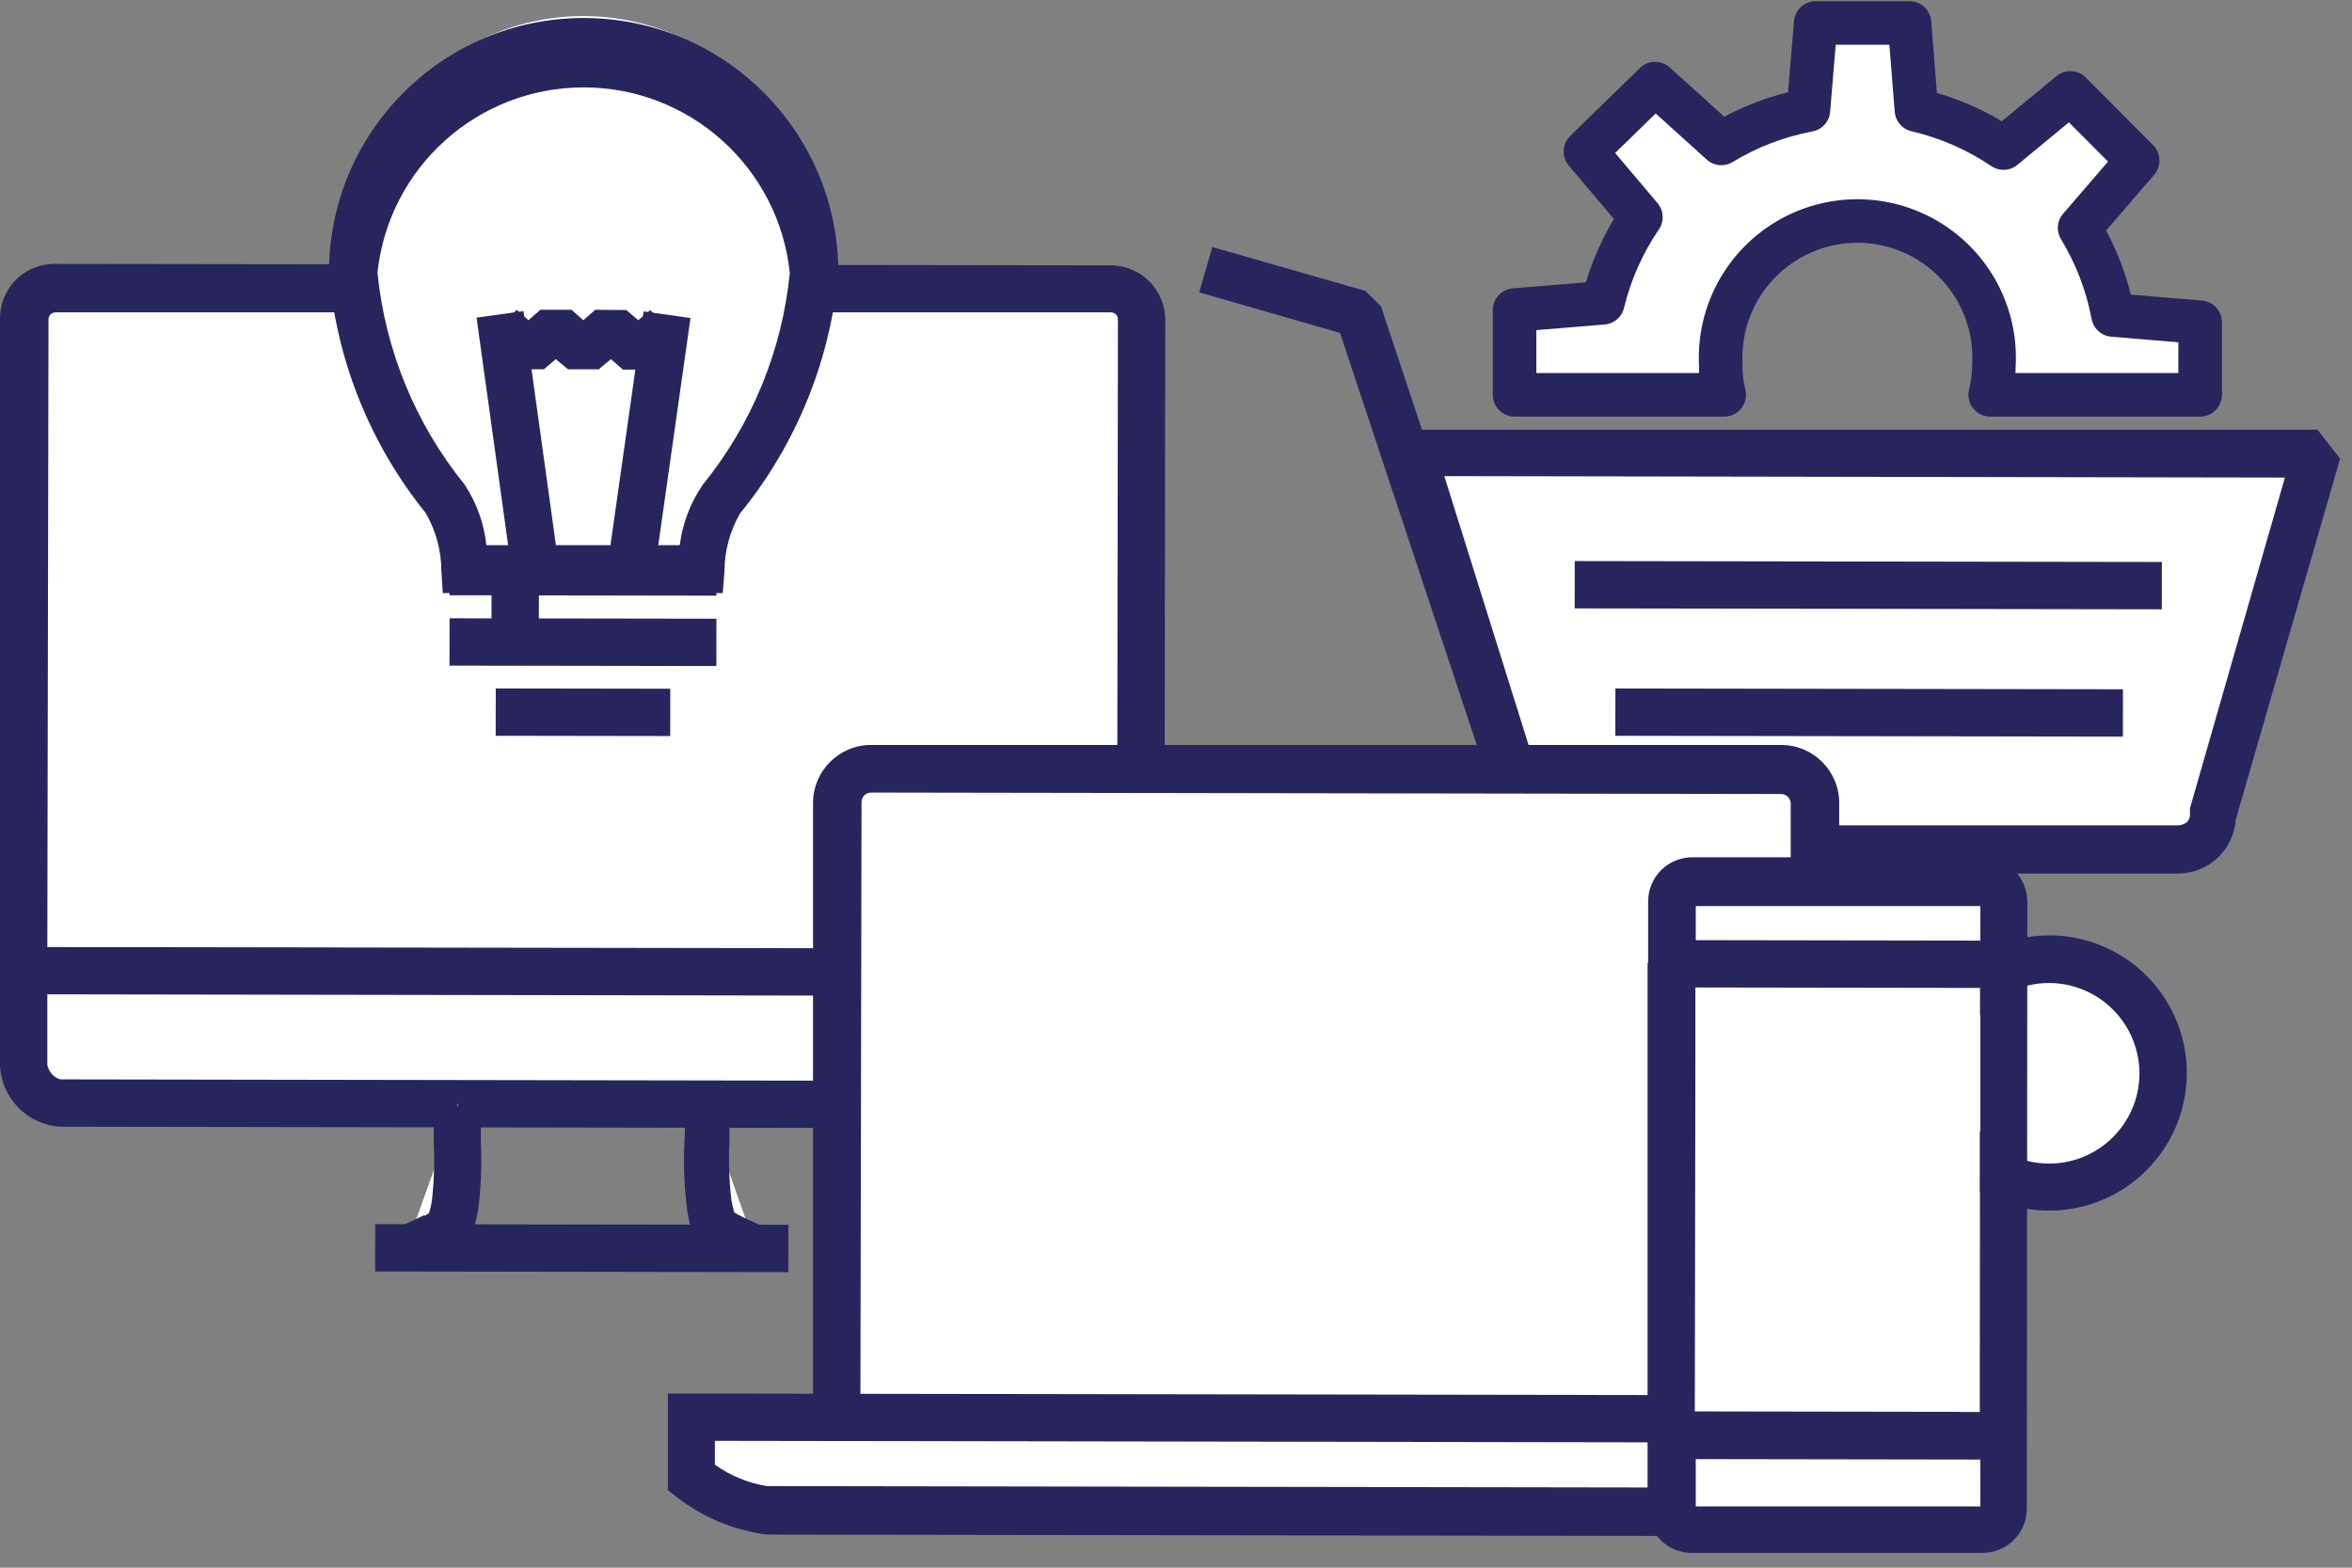 <?xml version="1.0" encoding="UTF-8"?>
<svg width="81px" height="54px" viewBox="0 0 81 54" version="1.1" xmlns="http://www.w3.org/2000/svg" xmlns:xlink="http://www.w3.org/1999/xlink">
    <rect x="0" y="0" width="81" height="54" fill="#808080" stroke="none"/>
    <!-- Generator: Sketch 42 (36781) - http://www.bohemiancoding.com/sketch -->
    <title>icono-diseño-web</title>
    <desc>Created with Sketch.</desc>
    <defs></defs>
    <g id="Page-1" stroke="none" stroke-width="1" fill="none" fill-rule="evenodd">
        <g id="Artboard" transform="translate(-38, -62)" fill-rule="nonzero">
            <g id="icono-diseño-web" transform="translate(38, 62)">
                <g id="icono-diseño-web">
                    <g id="Layer_2">
                        <g id="Layer_1-2">
                            <circle id="Oval" fill="#FFFFFF" cx="50.82" cy="36.94" r="3.66"></circle>
                            <circle id="Oval" fill="#FFFFFF" cx="70.58" cy="36.97" r="3.66"></circle>
                            <polygon id="Shape" fill="#FFFFFF" points="79.57 15.8 48.49 15.75 52.62 29.19 75.32 29.47"></polygon>
                            <path d="M52.16,10.68 L52.16,13.6 L59.38,13.6 C59.295,13.253 59.254,12.897 59.26,12.54 C59.18,10.807 60.059,9.171 61.548,8.281 C63.036,7.39 64.894,7.39 66.382,8.281 C67.871,9.171 68.75,10.807 68.67,12.54 C68.668,12.897 68.624,13.253 68.54,13.6 L75.77,13.6 L75.77,11.1 L72.77,10.85 C72.57,9.789 72.18,8.773 71.62,7.85 L73.62,5.53 L71.3,3.2 L69,5.1 C68.088,4.484 67.072,4.04 66,3.79 L65.76,0.79 L62.53,0.79 L62.28,3.79 C61.219,3.99 60.203,4.38 59.28,4.94 L57,2.88 L54.6,5.22 L56.51,7.48 C55.899,8.376 55.455,9.376 55.2,10.43 L52.16,10.68 Z" id="Shape" stroke="#28245E" stroke-width="1.5" stroke-linecap="round" stroke-linejoin="round" fill="#FFFFFF"></path>
                            <path d="M51.13,41.67 C49.212,41.67 47.483,40.514 46.75,38.742 C46.017,36.969 46.424,34.93 47.782,33.575 C49.14,32.22 51.18,31.817 52.951,32.554 C54.722,33.291 55.874,35.022 55.87,36.94 C55.87,38.196 55.37,39.401 54.481,40.288 C53.592,41.175 52.386,41.673 51.13,41.67 Z M51.13,33.83 C49.871,33.826 48.734,34.581 48.25,35.743 C47.765,36.905 48.029,38.244 48.917,39.136 C49.806,40.027 51.144,40.295 52.308,39.814 C53.471,39.333 54.23,38.199 54.23,36.94 C54.233,36.118 53.909,35.328 53.329,34.745 C52.75,34.162 51.962,33.833 51.14,33.83 L51.13,33.83 Z" id="Shape" fill="#28245E"></path>
                            <path d="M51.14,38.41 C50.54,38.414 49.996,38.055 49.765,37.501 C49.533,36.947 49.659,36.308 50.084,35.884 C50.508,35.459 51.147,35.333 51.701,35.565 C52.255,35.796 52.614,36.34 52.61,36.94 C52.61,37.752 51.952,38.41 51.14,38.41 L51.14,38.41 Z" id="Shape" fill="#FF6B00"></path>
                            <path d="M70.57,41.7 C68.649,41.7 66.918,40.541 66.187,38.765 C65.456,36.988 65.869,34.947 67.233,33.594 C68.597,32.242 70.642,31.846 72.412,32.592 C74.182,33.339 75.326,35.079 75.31,37 C75.288,39.602 73.172,41.7 70.57,41.7 L70.57,41.7 Z M70.57,33.86 C68.856,33.86 67.466,35.246 67.46,36.96 C67.455,38.674 68.837,40.069 70.55,40.08 C72.264,40.091 73.663,38.714 73.68,37 C73.685,36.173 73.362,35.377 72.78,34.788 C72.199,34.199 71.407,33.865 70.58,33.86 L70.57,33.86 Z" id="Shape" fill="#28245E"></path>
                            <path d="M70.57,38.44 C69.968,38.44 69.426,38.075 69.199,37.517 C68.973,36.959 69.107,36.319 69.538,35.899 C69.97,35.479 70.613,35.363 71.165,35.604 C71.716,35.846 72.066,36.398 72.05,37 C72.034,37.804 71.374,38.446 70.57,38.44 L70.57,38.44 Z" id="Shape" fill="#FFFFFF"></path>
                            <rect id="Rectangle-path" fill="#28245E" transform="translate(61.136, 36.953) rotate(-89.91) translate(-61.136, -36.953) " x="60.321" y="31.433" width="1.63" height="11.04"></rect>
                            <polygon id="Shape" fill="#28245E" points="52.55 33.15 50.99 32.66 52.05 29.25 46.15 11.47 41.3 10.07 41.75 8.51 47.02 10.02 47.56 10.55 53.68 28.99 53.69 29.49"></polygon>
                            <path d="M75,30.09 L52.93,30.09 L52.15,29.52 L47.89,15.86 L48.67,14.8 L79.81,14.8 L80.59,15.8 L77,28.22 C76.931,29.274 76.056,30.092 75,30.09 L75,30.09 Z M53.51,28.43 L74.98,28.43 C75.2,28.43 75.42,28.32 75.42,28.06 L75.42,27.84 L78.69,16.45 L49.74,16.4 L53.51,28.43 Z" id="Shape" fill="#28245E"></path>
                            <rect id="Rectangle-path" fill="#28245E" transform="translate(64.341, 20.157) rotate(-89.91) translate(-64.341, -20.157) " x="63.526" y="10.047" width="1.63" height="20.22"></rect>
                            <rect id="Rectangle-path" fill="#28245E" transform="translate(64.371, 24.544) rotate(-89.91) translate(-64.371, -24.544) " x="63.556" y="15.804" width="1.63" height="17.48"></rect>
                            <path d="M39.28,33.51 L39.28,11.01 C39.28,10.458 38.832,10.01 38.28,10.01 L1.91,9.9 C1.622,9.9 1.346,10.017 1.146,10.224 C0.946,10.432 0.839,10.712 0.85,11 L0.85,33.5 L39.28,33.51 Z" id="Shape" fill="#FFFFFF"></path>
                            <path d="M40.1,34.33 L0,34.27 L0,11 C-0.011,10.49 0.187,9.998 0.547,9.637 C0.908,9.277 1.4,9.079 1.91,9.09 L38.27,9.14 C39.293,9.151 40.119,9.977 40.13,11 L40.1,34.33 Z M1.63,32.64 L38.47,32.7 L38.5,11 C38.5,10.936 38.475,10.875 38.43,10.83 C38.385,10.785 38.324,10.76 38.26,10.76 L1.91,10.76 C1.777,10.76 1.67,10.867 1.67,11 L1.63,32.64 Z" id="Shape" fill="#28245E"></path>
                            <rect id="Rectangle-path" fill="#FFFFFF" transform="translate(20.046, 21.694) rotate(-89.91) translate(-20.046, -21.694) " x="11.336" y="5.489" width="17.42" height="32.41"></rect>
                            <path d="M0.82,33.43 L0.82,36.68 C0.864,37.364 1.389,37.919 2.07,38 L38.29,38 C38.913,37.927 39.36,37.364 39.29,36.74 L39.29,33.44 L0.82,33.43 Z" id="Shape" fill="#FFFFFF"></path>
                            <path d="M38.29,38.87 L2.07,38.81 C0.935,38.739 0.039,37.817 2.45359288e-16,36.68 L2.45359288e-16,32.62 L40.1,32.68 L40.1,36.79 C40.147,37.855 39.351,38.77 38.29,38.87 Z M1.63,34.25 L1.63,36.68 C1.674,36.915 1.843,37.107 2.07,37.18 L38.3,37.24 C38.35,37.24 38.47,37.04 38.47,36.79 L38.47,34.31 L1.63,34.25 Z" id="Shape" fill="#28245E"></path>
                            <path d="M15.77,38 C15.7,38.81 15.84,40.6 15.67,41.48 C15.5,42.36 15.4,42.31 14.97,42.54 C14.73,42.68 14.33,42.86 13.97,43.01 L13.97,43.01" id="Shape" fill="#FFFFFF"></path>
                            <path d="M14.31,43.79 L13.66,42.3 C14.07,42.12 14.4,41.96 14.58,41.87 L14.64,41.87 L14.77,41.79 C14.816,41.66 14.849,41.526 14.87,41.39 C14.947,40.726 14.97,40.057 14.94,39.39 L14.94,38.02 L16.56,38.16 L16.56,39.37 C16.597,40.158 16.564,40.948 16.46,41.73 C16.26,42.73 16.03,42.98 15.46,43.32 L15.41,43.32 C15.08,43.45 14.63,43.65 14.31,43.79 Z" id="Shape" fill="#28245E"></path>
                            <path d="M26.06,43.07 C25.72,42.92 25.31,42.73 25.06,42.6 C24.64,42.36 24.56,42.34 24.4,41.53 C24.24,40.72 24.4,38.91 24.31,38.1" id="Shape" fill="#FFFFFF"></path>
                            <path d="M25.73,43.82 C25.4,43.67 24.95,43.47 24.67,43.31 L24.67,43.31 C24.01,42.94 23.82,42.66 23.67,41.71 C23.567,40.938 23.533,40.158 23.57,39.38 C23.591,38.98 23.591,38.58 23.57,38.18 L25.12,38 L25.12,39.35 C25.089,40.017 25.112,40.686 25.19,41.35 C25.215,41.492 25.249,41.632 25.29,41.77 L25.42,41.84 C25.62,41.95 25.96,42.11 26.42,42.29 L25.73,43.82 Z" id="Shape" fill="#28245E"></path>
                            <path d="M12.93,42.98 L27.16,43" id="Shape" fill="#FFFFFF"></path>
                            <rect id="Rectangle-path" fill="#28245E" transform="translate(20.036, 42.993) rotate(-89.91) translate(-20.036, -42.993) " x="19.221" y="35.878" width="1.63" height="14.23"></rect>
                            <path d="M16,19.6 L24.12,19.6 C24.145,18.748 24.394,17.917 24.84,17.19 C26.655,14.968 27.769,12.257 28.04,9.4 C28.364,6.356 26.923,3.394 24.328,1.77 C21.732,0.147 18.438,0.147 15.842,1.77 C13.247,3.394 11.806,6.356 12.13,9.4 C12.39,12.259 13.497,14.974 15.31,17.2 C15.75,17.924 15.988,18.753 16,19.6 Z" id="Shape" fill="#FFFFFF"></path>
                            <path d="M24.89,20.43 L15.25,20.43 L15.2,19.67 C15.199,18.967 15.013,18.278 14.66,17.67 C12.75,15.303 11.591,12.42 11.33,9.39 C11.33,4.546 15.256,0.62 20.1,0.62 C24.944,0.62 28.87,4.546 28.87,9.39 C28.595,12.429 27.418,15.315 25.49,17.68 C25.137,18.288 24.951,18.977 24.95,19.68 L24.89,20.43 Z M16.75,18.78 L23.41,18.78 C23.504,18.034 23.775,17.32 24.2,16.7 C25.894,14.613 26.937,12.075 27.2,9.4 C26.817,5.769 23.756,3.012 20.104,3.01 C16.453,3.007 13.388,5.76 13,9.39 C13.265,12.064 14.308,14.602 16,16.69 C16.414,17.317 16.671,18.033 16.75,18.78 L16.75,18.78 Z" id="Shape" fill="#28245E"></path>
                            <rect id="Rectangle-path" fill="#28245E" transform="translate(17.826, 15.201) rotate(-7.9) translate(-17.826, -15.201) " x="17.011" y="10.786" width="1.63" height="8.83"></rect>
                            <rect id="Rectangle-path" fill="#28245E" transform="translate(22.353, 15.212) rotate(-81.93) translate(-22.353, -15.212) " x="17.938" y="14.397" width="8.83" height="1.63"></rect>
                            <polygon id="Shape" fill="#28245E" points="22.51 12.73 21.45 12.73 21.04 12.37 20.62 12.72 19.56 12.72 19.14 12.37 18.73 12.72 17.67 12.72 16.72 11.9 17.79 10.67 18.2 11.03 18.61 10.67 19.68 10.67 20.09 11.03 20.5 10.67 21.57 10.68 21.98 11.03 22.4 10.68 23.46 11.91"></polygon>
                            <rect id="Rectangle-path" fill="#28245E" transform="translate(20.077, 19.696) rotate(-89.91) translate(-20.077, -19.696) " x="19.262" y="15.101" width="1.63" height="9.19"></rect>
                            <rect id="Rectangle-path" fill="#28245E" transform="translate(20.077, 22.12) rotate(-89.91) translate(-20.077, -22.12) " x="19.262" y="17.525" width="1.63" height="9.19"></rect>
                            <rect id="Rectangle-path" fill="#28245E" transform="translate(20.077, 24.534) rotate(-89.91) translate(-20.077, -24.534) " x="19.262" y="21.529" width="1.63" height="6.01"></rect>
                            <rect id="Rectangle-path" fill="#28245E" transform="translate(17.743, 20.858) rotate(-89.91) translate(-17.743, -20.858) " x="16.688" y="20.043" width="2.11" height="1.63"></rect>
                            <path d="M28.81,49 L28.81,27.66 C28.804,27.344 28.929,27.041 29.154,26.819 C29.379,26.598 29.685,26.479 30,26.49 L61.34,26.49 C61.975,26.49 62.49,27.005 62.49,27.64 L62.49,29.08 L61.86,48.87 L29.7,49.4" id="Shape" fill="#FFFFFF"></path>
                            <path d="M29.63,49 L28,49 L28,27.66 C28,26.555 28.895,25.66 30,25.66 L61.34,25.66 C62.445,25.66 63.34,26.555 63.34,27.66 L63.34,32.03 L61.67,32.03 L61.67,27.68 C61.67,27.498 61.522,27.35 61.34,27.35 L30,27.3 C29.818,27.3 29.67,27.448 29.67,27.63 L29.63,49 Z" id="Shape" fill="#28245E"></path>
                            <rect id="Rectangle-path" fill="#FFFFFF" transform="translate(45.657, 37.739) rotate(-89.91) translate(-45.657, -37.739) " x="36.877" y="23.364" width="17.56" height="28.75"></rect>
                            <path d="M67.47,48.92 L23.8,48.85 L23.8,50.92 C24.562,51.509 25.459,51.897 26.41,52.05 L40.31,52.05 L50.95,52.05 L64.84,52.05" id="Shape" fill="#FFFFFF"></path>
                            <path d="M64.84,52.92 L26.41,52.86 C25.28,52.715 24.209,52.27 23.31,51.57 L23,51.33 L23,48 L67.48,48.07 L67.48,49.7 L24.62,49.63 L24.62,50.45 C25.153,50.835 25.77,51.088 26.42,51.19 L64.86,51.25 L64.84,52.92 Z" id="Shape" fill="#28245E"></path>
                            <rect id="Rectangle-path" fill="#FFFFFF" transform="translate(63.145, 51.089) rotate(0.09) translate(-63.145, -51.089) " x="57.49" y="49.919" width="11.31" height="2.34"></rect>
                            <rect id="Rectangle-path" fill="#FFFFFF" transform="translate(63.304, 31.66) rotate(-89.91) translate(-63.304, -31.66) " x="61.834" y="26.505" width="2.94" height="10.31"></rect>
                            <path d="M68.27,53.49 L58.27,53.49 C57.438,53.496 56.756,52.832 56.74,52 L56.74,33.17 L58.4,33.17 L58.4,51.89 L68.2,51.89 L68.2,31.21 L58.4,31.21 L58.4,34 L56.76,34 L56.76,31.06 C56.757,30.653 56.918,30.263 57.205,29.975 C57.493,29.688 57.883,29.527 58.29,29.53 L68.29,29.53 C69.137,29.535 69.82,30.223 69.82,31.07 L69.8,52 C69.784,52.832 69.102,53.496 68.27,53.49 Z" id="Shape" fill="#28245E"></path>
                            <rect id="Rectangle-path" fill="#FFFFFF" transform="translate(63.279, 41.32) rotate(-89.91) translate(-63.279, -41.32) " x="55.974" y="36.42" width="14.61" height="9.8"></rect>
                            <rect id="Rectangle-path" fill="#28245E" transform="translate(63.279, 49.453) rotate(-89.91) translate(-63.279, -49.453) " x="62.464" y="43.923" width="1.63" height="11.06"></rect>
                            <rect id="Rectangle-path" fill="#28245E" transform="translate(63.299, 33.207) rotate(-89.91) translate(-63.299, -33.207) " x="62.484" y="27.677" width="1.63" height="11.06"></rect>
                        </g>
                    </g>
                </g>
            </g>
        </g>
    </g>
</svg>